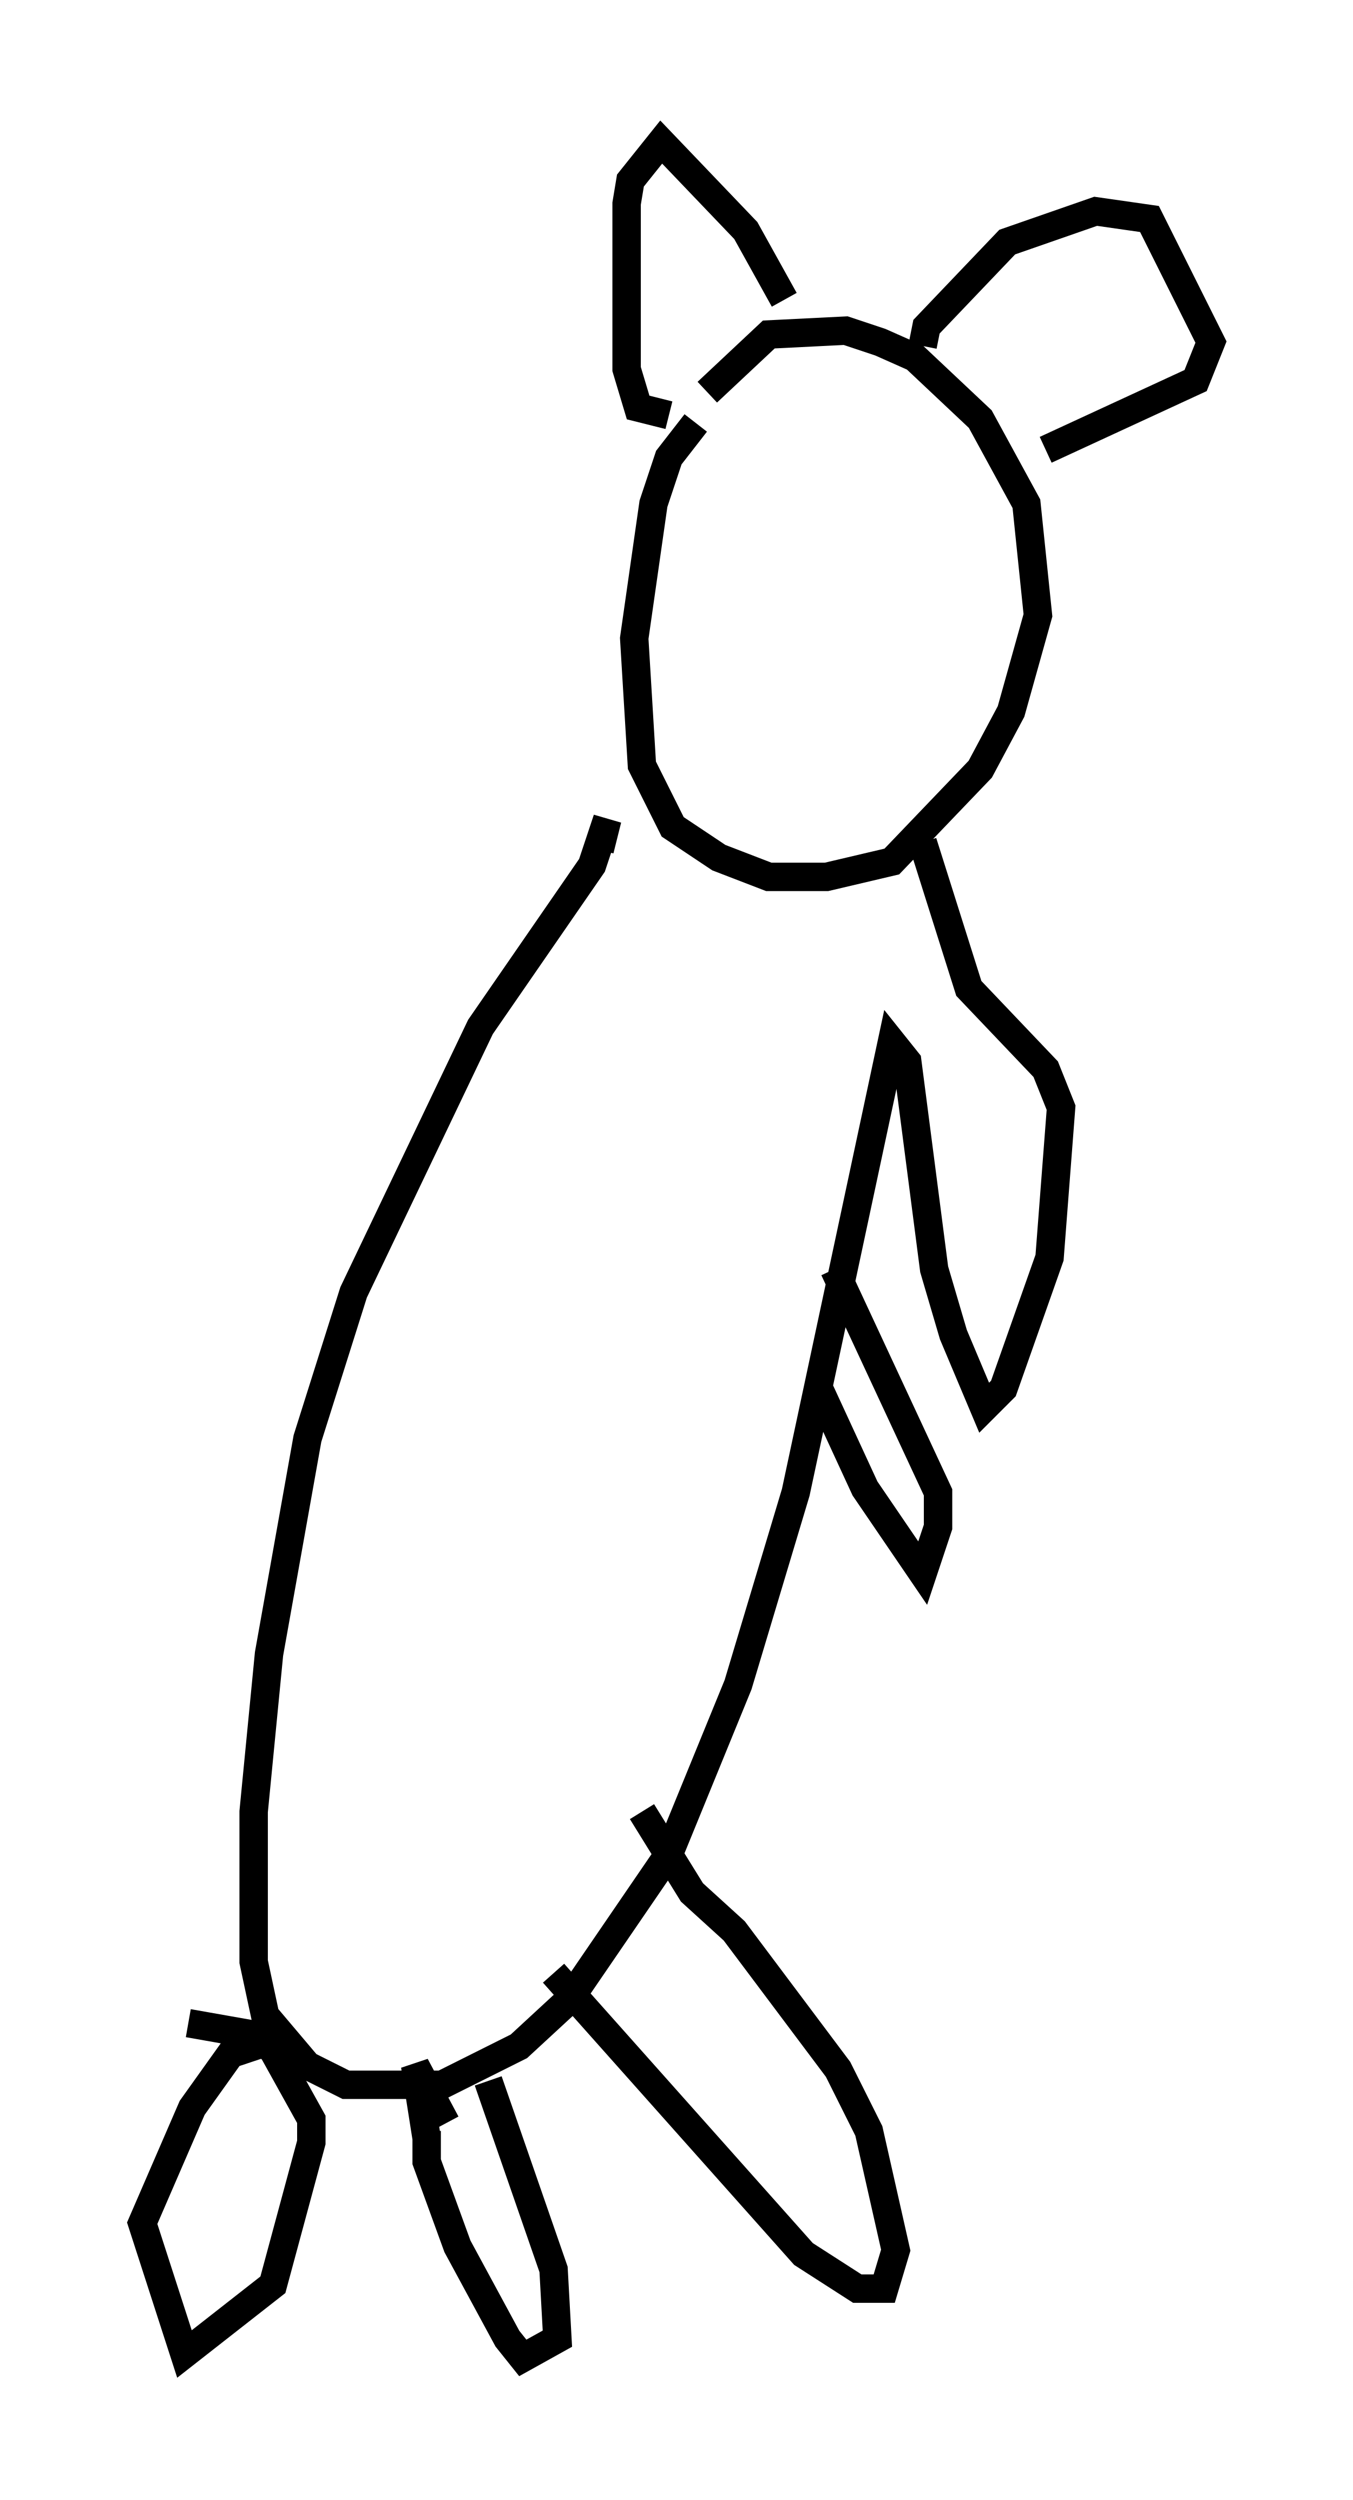 <?xml version="1.0" encoding="utf-8" ?>
<svg baseProfile="full" height="87.942" version="1.1" width="47.618" xmlns="http://www.w3.org/2000/svg" xmlns:ev="http://www.w3.org/2001/xml-events" xmlns:xlink="http://www.w3.org/1999/xlink"><defs /><rect fill="white" height="87.942" width="47.618" x="0" y="0" /><path d="M26.38, 13.66 m-1.894, 1.218 l-0.947, 1.218 -0.541, 1.624 l-0.677, 4.736 0.271, 4.465 l1.083, 2.165 1.624, 1.083 l1.759, 0.677 2.03, 0.0 l2.3, -0.541 3.112, -3.248 l1.083, -2.03 0.947, -3.383 l-0.406, -3.924 -1.624, -2.977 l-2.3, -2.165 -1.218, -0.541 l-1.218, -0.406 -2.706, 0.135 l-2.165, 2.03 m-3.789, 16.103 l0.271, -1.083 -0.541, 1.624 l-3.924, 5.683 -4.465, 9.337 l-1.624, 5.142 -1.353, 7.578 l-0.541, 5.548 0.0, 5.277 l0.406, 1.894 1.488, 1.759 l1.353, 0.677 3.383, 0.0 l2.706, -1.353 1.759, -1.624 l3.518, -5.142 2.436, -5.954 l2.03, -6.766 3.383, -15.832 l0.541, 0.677 0.947, 7.307 l0.677, 2.3 1.083, 2.571 l0.677, -0.677 1.624, -4.601 l0.406, -5.277 -0.541, -1.353 l-2.706, -2.842 -1.624, -5.142 m-3.654, 19.215 l1.624, 3.518 2.03, 2.977 l0.541, -1.624 0.0, -1.218 l-3.654, -7.848 m-9.878, 24.763 l8.796, 9.878 1.894, 1.218 l0.947, 0.0 0.406, -1.353 l-0.947, -4.195 -1.083, -2.165 l-3.654, -4.871 -1.488, -1.353 l-1.759, -2.842 m-7.578, 11.231 l0.0, 1.083 1.083, 2.977 l1.759, 3.248 0.541, 0.677 l1.218, -0.677 -0.135, -2.436 l-2.3, -6.631 m-2.165, 2.03 l-0.406, -2.571 1.083, 2.03 m-5.954, -2.977 l-1.624, 0.541 -1.353, 1.894 l-1.759, 4.059 1.488, 4.601 l3.112, -2.436 1.353, -5.007 l0.0, -0.812 -1.353, -2.436 l-0.677, -0.541 -2.3, -0.406 m16.915, -56.562 l-1.083, -0.271 -0.406, -1.353 l0.0, -5.819 0.135, -0.812 l1.083, -1.353 2.977, 3.112 l1.353, 2.436 m4.871, 1.624 l0.135, -0.677 2.842, -2.977 l3.112, -1.083 1.894, 0.271 l2.165, 4.33 -0.541, 1.353 l-5.277, 2.436 " fill="none" stroke="black" stroke-width="1" /></svg>
